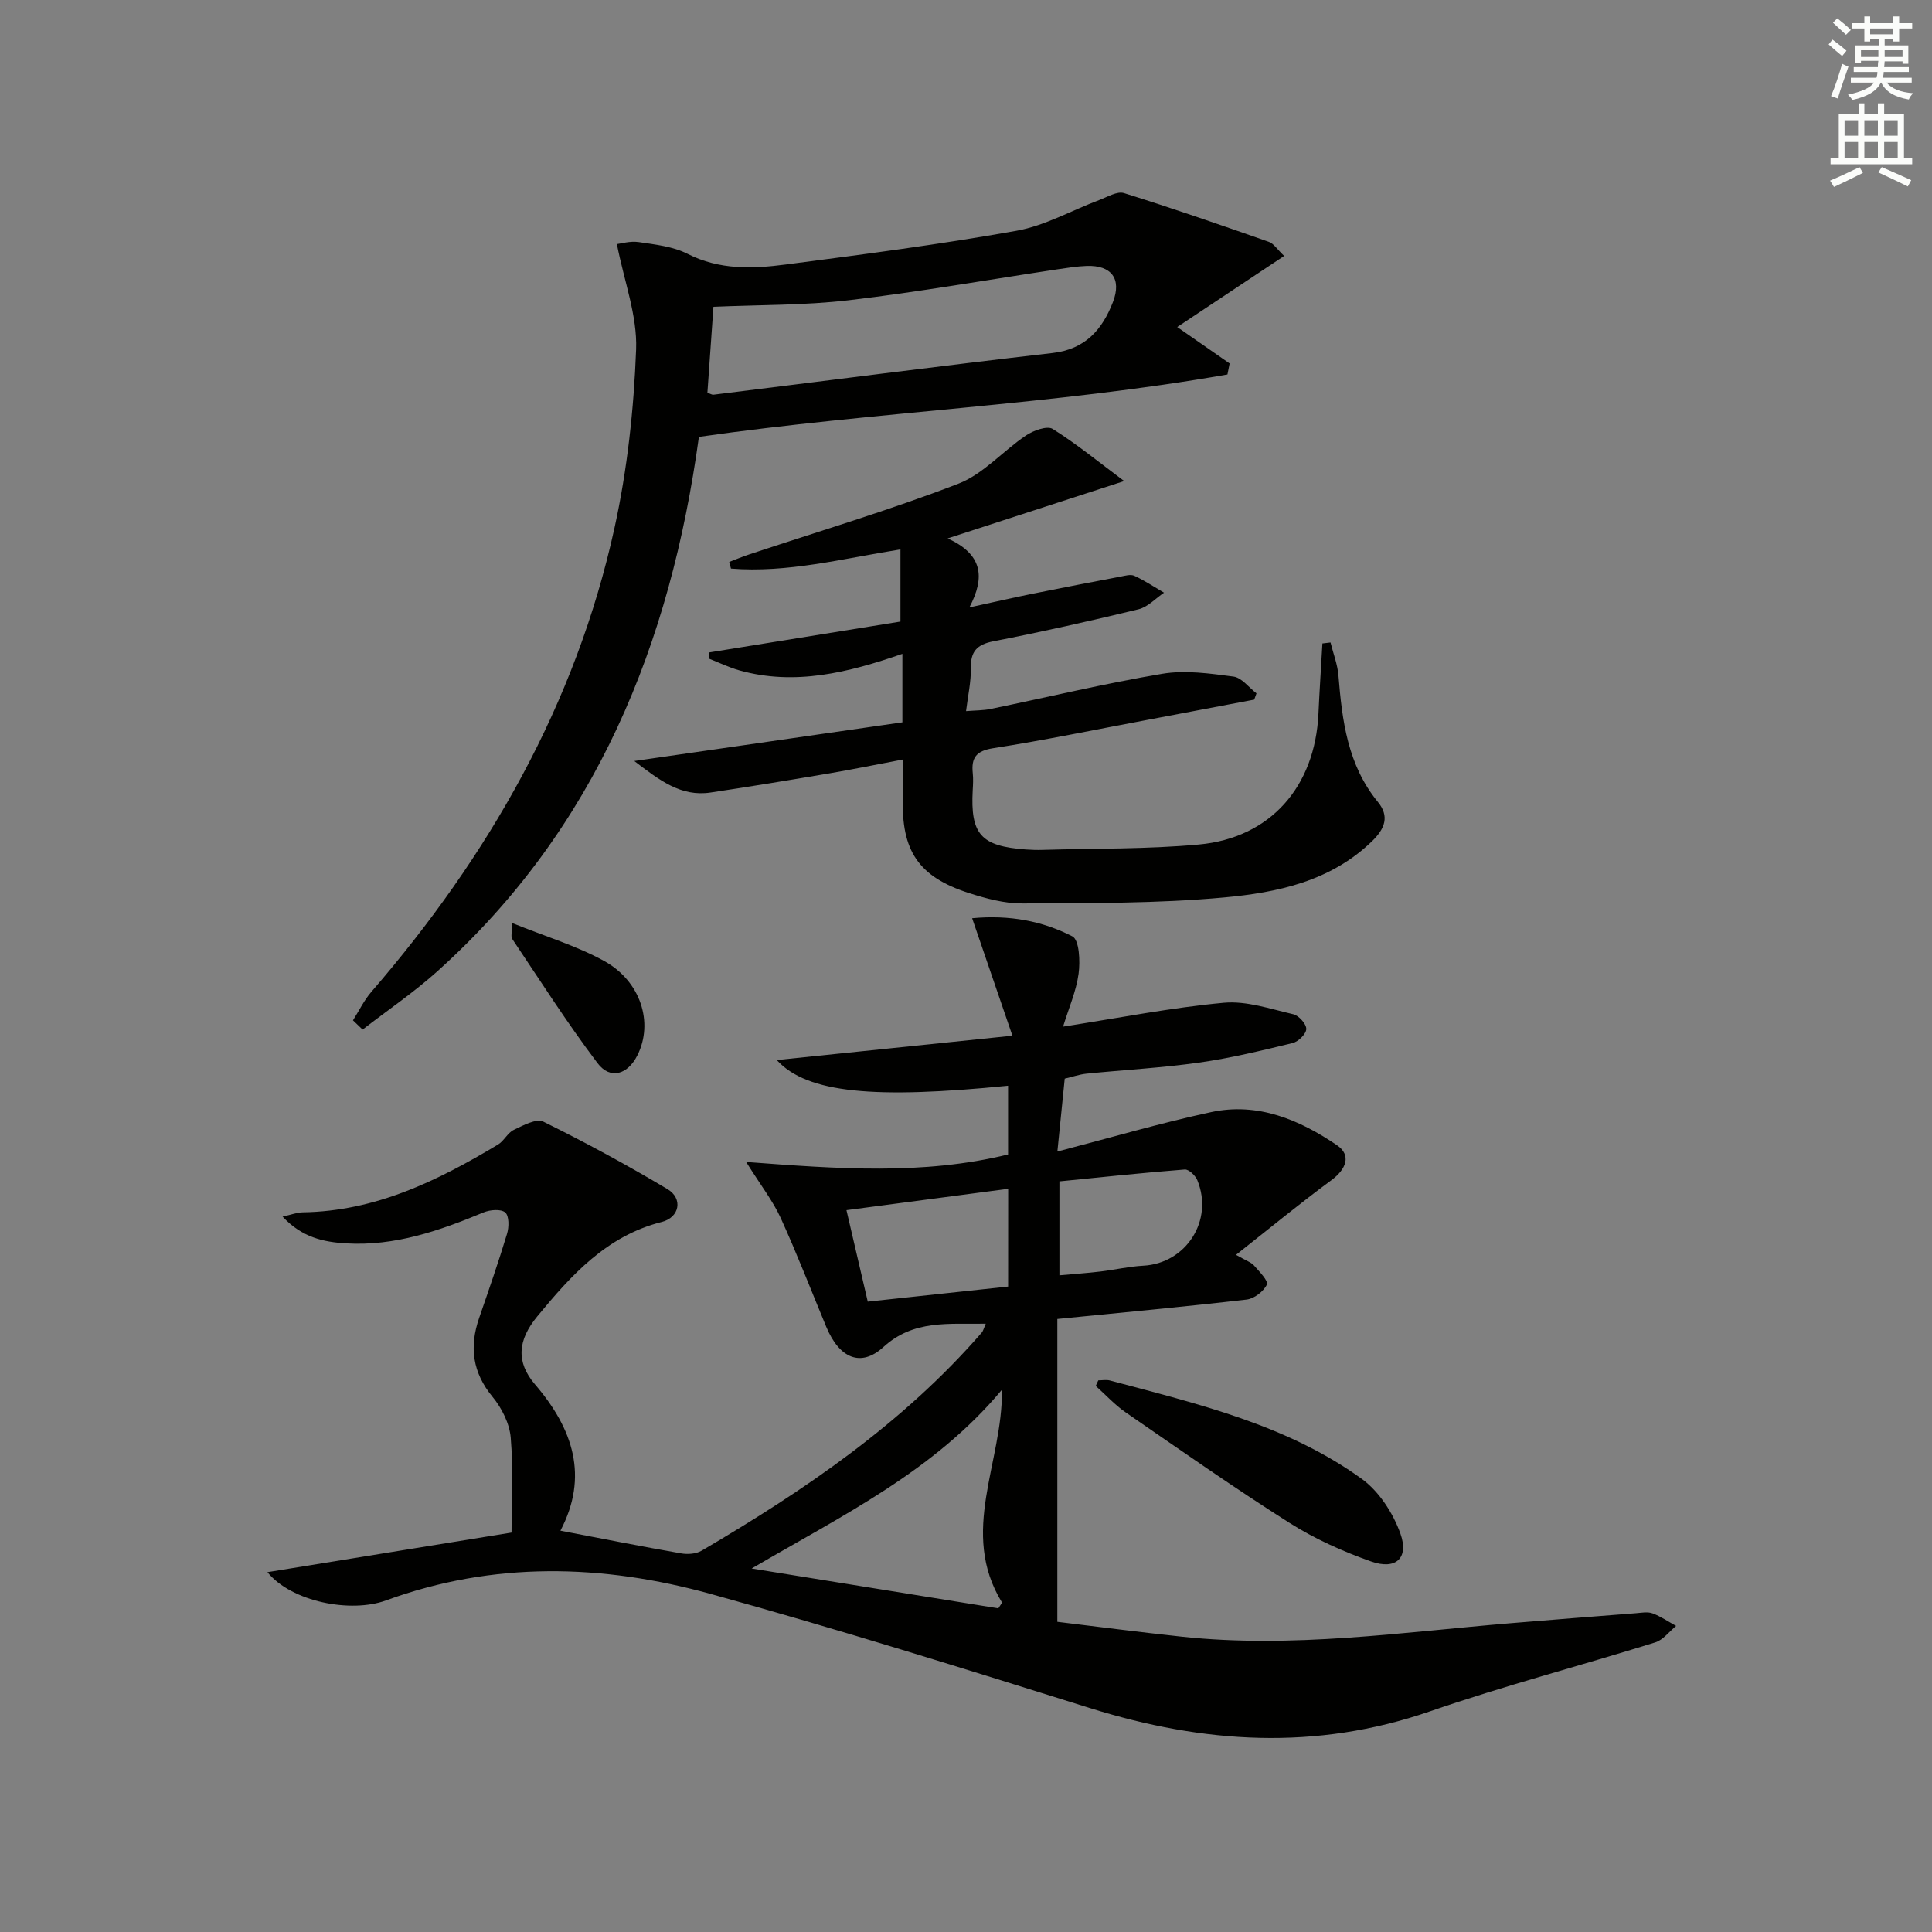 <svg enable-background="new 0 0 400 400" viewBox="0 0 400 400" xmlns="http://www.w3.org/2000/svg"><rect x="0" y="0" width="400" height="400" fill="#808080" stroke="none"/><g fill="#010100"><path d="m116.03 316.91c8.74 1.67 16.85 3.28 24.99 4.7 1.35.24 3.09.12 4.23-.55 21.32-12.5 41.64-26.31 58.02-45.17.28-.33.38-.82.82-1.83-7.7.13-14.92-.89-21.2 4.84-4.65 4.24-9.1 2.36-11.83-4.21-3.12-7.51-6.05-15.12-9.42-22.51-1.61-3.53-4.07-6.67-7.16-11.61 18.99 1.43 36.62 2.76 54.23-1.55 0-4.72 0-9.47 0-14.23-27.52 2.74-41.56 1.6-47.89-5.32 15.94-1.65 31.88-3.29 48.79-5.04-2.83-8.25-5.48-15.99-8.34-24.32 7.78-.73 14.6.59 20.76 3.76 1.43.73 1.63 5.16 1.28 7.73-.49 3.62-2.03 7.09-3.21 10.95 11.71-1.82 22.45-3.94 33.28-4.94 4.69-.43 9.64 1.28 14.39 2.38 1.14.27 2.7 2.01 2.68 3.05-.01 1.02-1.65 2.63-2.83 2.91-6.41 1.56-12.86 3.13-19.38 4.05-7.72 1.09-15.53 1.51-23.29 2.29-1.46.15-2.89.65-4.51 1.03-.47 4.69-.93 9.26-1.52 15.09 11.15-2.9 21.41-5.92 31.84-8.16 9.64-2.08 18.3 1.58 26.05 6.86 3.03 2.06 1.92 4.97-1.18 7.25-6.5 4.79-12.74 9.93-19.73 15.44 2.16 1.24 3.15 1.55 3.73 2.21 1.09 1.24 3.02 3.2 2.66 3.95-.67 1.41-2.62 2.92-4.18 3.1-12.69 1.47-25.42 2.65-39.2 4.02v62.7c8.06.97 16.92 2.13 25.8 3.08 22.84 2.44 45.45-.91 68.12-2.8 8.61-.72 17.22-1.39 25.84-2.06 1.16-.09 2.45-.35 3.47.03 1.71.63 3.26 1.71 4.88 2.6-1.43 1.17-2.69 2.9-4.32 3.41-15.52 4.84-31.27 8.97-46.62 14.27-23.68 8.19-46.93 6.68-70.41-.67-26.11-8.17-52.23-16.37-78.6-23.65-22.33-6.17-44.9-6.78-67.15 1.36-7.31 2.67-19.55.3-24.55-5.85 16.95-2.75 33.49-5.43 50.54-8.2 0-6.5.38-13.11-.17-19.65-.25-2.93-1.85-6.13-3.76-8.44-4.17-5.06-4.84-10.34-2.79-16.31 2-5.8 4.02-11.6 5.79-17.47.42-1.38.44-3.71-.38-4.4-.89-.76-3.15-.57-4.49-.01-9.12 3.79-18.33 7-28.42 6.41-4.7-.28-9.13-1.21-13.18-5.54 1.83-.41 2.99-.87 4.15-.89 15.05-.21 27.97-6.53 40.46-14.04 1.24-.75 1.97-2.42 3.25-3.03 1.93-.92 4.68-2.42 6.11-1.71 8.75 4.32 17.35 8.98 25.72 13.98 3.23 1.93 2.53 5.85-1.19 6.79-11.44 2.89-18.74 11.03-25.77 19.55-4.05 4.91-4.45 9.43-.49 14.07 7.96 9.26 11.15 19.11 5.28 30.3zm39.59 7.83c17.02 2.75 34.04 5.5 51.07 8.25.26-.39.52-.78.78-1.18-8.98-14.61.18-29.05-.03-44.08-14.05 16.85-32.88 25.92-51.82 37.01zm53.11-78.61c-11.22 1.48-22.13 2.92-33.48 4.42 1.57 6.72 3.01 12.9 4.41 18.94 10.06-1.08 19.54-2.1 29.06-3.12.01-6.72.01-13.31.01-20.24zm10.61 17.91c3.05-.28 5.8-.46 8.52-.79 2.95-.35 5.87-1.04 8.83-1.2 8.87-.46 14.63-9.37 11.2-17.71-.4-.96-1.76-2.27-2.59-2.21-8.69.68-17.35 1.6-25.96 2.46z"/><path d="m73.08 211.25c1.25-1.97 2.28-4.13 3.79-5.88 24.29-28.11 42.35-59.57 50.36-96.09 2.65-12.08 4-24.57 4.47-36.94.26-7-2.48-14.11-3.98-21.8.79-.09 2.71-.68 4.51-.42 3.43.51 7.1.9 10.11 2.43 6.62 3.37 13.48 3.11 20.35 2.21 15.96-2.08 31.93-4.15 47.76-6.98 5.91-1.05 11.43-4.23 17.15-6.37 1.68-.63 3.69-1.87 5.11-1.43 10.08 3.14 20.05 6.61 30.01 10.1.99.35 1.69 1.52 3.15 2.91-7.48 4.97-14.68 9.76-22.14 14.72 4.1 2.85 7.47 5.2 10.85 7.54-.15.76-.3 1.52-.45 2.28-36.09 6.34-72.84 7.69-109.43 12.92-5.88 42.79-21.24 81.11-54.2 110.69-4.84 4.34-10.27 8.03-15.43 12.02-.66-.62-1.33-1.27-1.99-1.91zm73.38-129.93c.64.21.96.44 1.25.4 23.4-2.89 46.78-5.94 70.2-8.63 6.82-.78 10.33-4.9 12.51-10.55 1.87-4.84-.35-7.66-5.43-7.48-1.98.07-3.96.39-5.93.68-14.44 2.17-28.83 4.71-43.32 6.42-9.18 1.08-18.51.94-28.03 1.36-.4 5.7-.82 11.62-1.25 17.8z"/><path d="m275.47 133.02c.56 2.27 1.45 4.52 1.64 6.83.76 9.36 1.89 18.51 8.16 26.18 2.43 2.97 1.51 5.51-1.24 8.17-8.58 8.29-19.59 10.6-30.6 11.61-13.84 1.27-27.82 1.15-41.75 1.24-3.72.02-7.57-1.02-11.16-2.18-10.38-3.36-13.93-8.75-13.59-19.74.08-2.48.01-4.96.01-7.88-5.38 1.02-10.36 2.04-15.36 2.89-8.14 1.38-16.29 2.72-24.45 3.94-6.17.93-10.58-2.54-15.81-6.52 19.13-2.76 37.31-5.39 55.51-8.01 0-5.17 0-9.3 0-14.18-11.18 3.88-22.25 6.65-33.76 3.42-2.16-.61-4.21-1.61-6.3-2.43.02-.43.04-.85.06-1.28 13.24-2.14 26.48-4.27 39.6-6.39 0-5.07 0-9.77 0-14.94-12.06 1.92-23.41 4.91-35.09 3.97-.12-.46-.24-.92-.36-1.38 1.37-.52 2.73-1.09 4.12-1.55 14.46-4.81 29.1-9.16 43.31-14.64 5.18-2 9.24-6.79 14.02-10 1.53-1.02 4.37-2.06 5.52-1.34 5.01 3.14 9.62 6.93 14.8 10.79-12.29 3.99-23.83 7.74-36.55 11.87 7.16 3.26 7.85 7.92 4.5 14.29 5.32-1.16 9.28-2.07 13.26-2.87 5.98-1.21 11.98-2.36 17.98-3.5.96-.18 2.13-.54 2.91-.18 2.13.98 4.11 2.31 6.15 3.5-1.75 1.18-3.34 2.96-5.26 3.43-9.97 2.42-19.99 4.67-30.06 6.63-3.49.68-4.75 2.16-4.68 5.63.05 2.77-.59 5.55-.99 8.83 1.97-.16 3.57-.13 5.1-.45 11.84-2.44 23.62-5.28 35.53-7.28 4.76-.8 9.87-.06 14.74.58 1.71.23 3.18 2.26 4.76 3.47-.16.43-.31.87-.47 1.3-7.42 1.41-14.84 2.82-22.26 4.22-10.59 1.99-21.15 4.18-31.79 5.84-3.54.55-4.55 1.99-4.22 5.18.12 1.15.06 2.33-.01 3.5-.5 9.16 1.69 11.61 11.02 12.29 1.16.08 2.33.12 3.5.08 10.76-.32 21.57-.13 32.27-1.11 14.84-1.35 24.09-11.96 24.79-27.09.22-4.85.55-9.69.82-14.54.55-.06 1.12-.13 1.68-.2z"/><path d="m227.39 285.79c.81 0 1.66-.18 2.42.03 18.14 4.85 36.58 9.14 52.11 20.35 3.59 2.59 6.51 7.11 8.02 11.35 1.81 5.08-.95 7.57-6.07 5.76-5.86-2.07-11.68-4.68-16.92-8-11.5-7.29-22.66-15.12-33.88-22.85-2.26-1.56-4.15-3.64-6.21-5.49.18-.39.36-.77.53-1.15z"/><path d="m106 191.09c6.93 2.8 13.32 4.71 19.04 7.85 7.66 4.2 10.3 12.83 6.93 19.54-2.01 4.01-5.62 5.12-8.26 1.63-6.27-8.29-11.87-17.09-17.67-25.73-.29-.43-.04-1.23-.04-3.29z"/></g><path d="m378.6 9.2.8-1c.9.7 1.9 1.4 2.9 2.3l-.9 1.1c-1.1-.9-2-1.7-2.8-2.4zm.5 10.7c.9-2.1 1.6-4.3 2.3-6.7.4.2.8.4 1.3.6-.7 2.1-1.5 4.2-2.2 6.6zm.4-15.2.9-.9c1 .8 2 1.6 2.8 2.4l-1 1c-1-.9-1.9-1.8-2.7-2.5zm12.5-1.3h1.2v1.4h2.7v1.1h-2.7v2.7h-1.2v-.5h-1.8v1.3h4.9v3.8h-1.2v-.5h-3.7c0 .4-.1.9-.1 1.2h5.1v1h-5.2c0 .5-.1.9-.2 1.2h6v1h-5.2c1.1 1.3 2.9 2 5.5 2.2-.4.4-.7.8-.9 1.3-2.9-.5-4.8-1.6-5.7-3.5h-.1c-.8 1.7-2.7 2.9-5.9 3.6-.2-.4-.6-.8-.9-1.1 2.8-.6 4.6-1.4 5.4-2.5h-4.8v-1h5.3c.1-.3.2-.7.2-1.2h-4.9v-1h5c0-.4 0-.8.1-1.3h-3.6v.5h-1.2v-3.7h4.9v-1.3h-1.8v.5h-1.2v-2.7h-2.6v-1.1h2.6v-1.4h1.2v1.4h4.7v-1.4zm-6.7 8.4h3.6c0-.4 0-.9 0-1.4h-3.6zm1.9-4.7h4.7v-1.2h-4.7zm6.7 3.3h-3.7v1.4h3.7z" fill="#fbfcfa"/><path d="m384.7 21.4h1.3v2.2h2.8v-2.2h1.3v2.2h4.1v9.1h1.7v1.3h-16.9v-1.3h1.7v-9.1h4.1v-2.2zm.3 13.2.7 1.2c-1.8.9-3.8 1.9-6 2.9-.2-.4-.5-.8-.8-1.3 2.4-1 4.4-2 6.1-2.8zm-3.1-6.5h2.8v-3.2h-2.8zm0 4.6h2.8v-3.3h-2.8zm4.1-4.6h2.8v-3.2h-2.8zm0 4.6h2.8v-3.3h-2.8v3.2zm3.6 1.9c2.1.9 4.1 1.8 6.1 2.7l-.7 1.3c-2.2-1.1-4.2-2-6.1-2.9zm3.3-9.7h-2.8v3.2h2.8zm-2.8 7.8h2.8v-3.3h-2.8z" fill="#fbfcfa"/></svg>